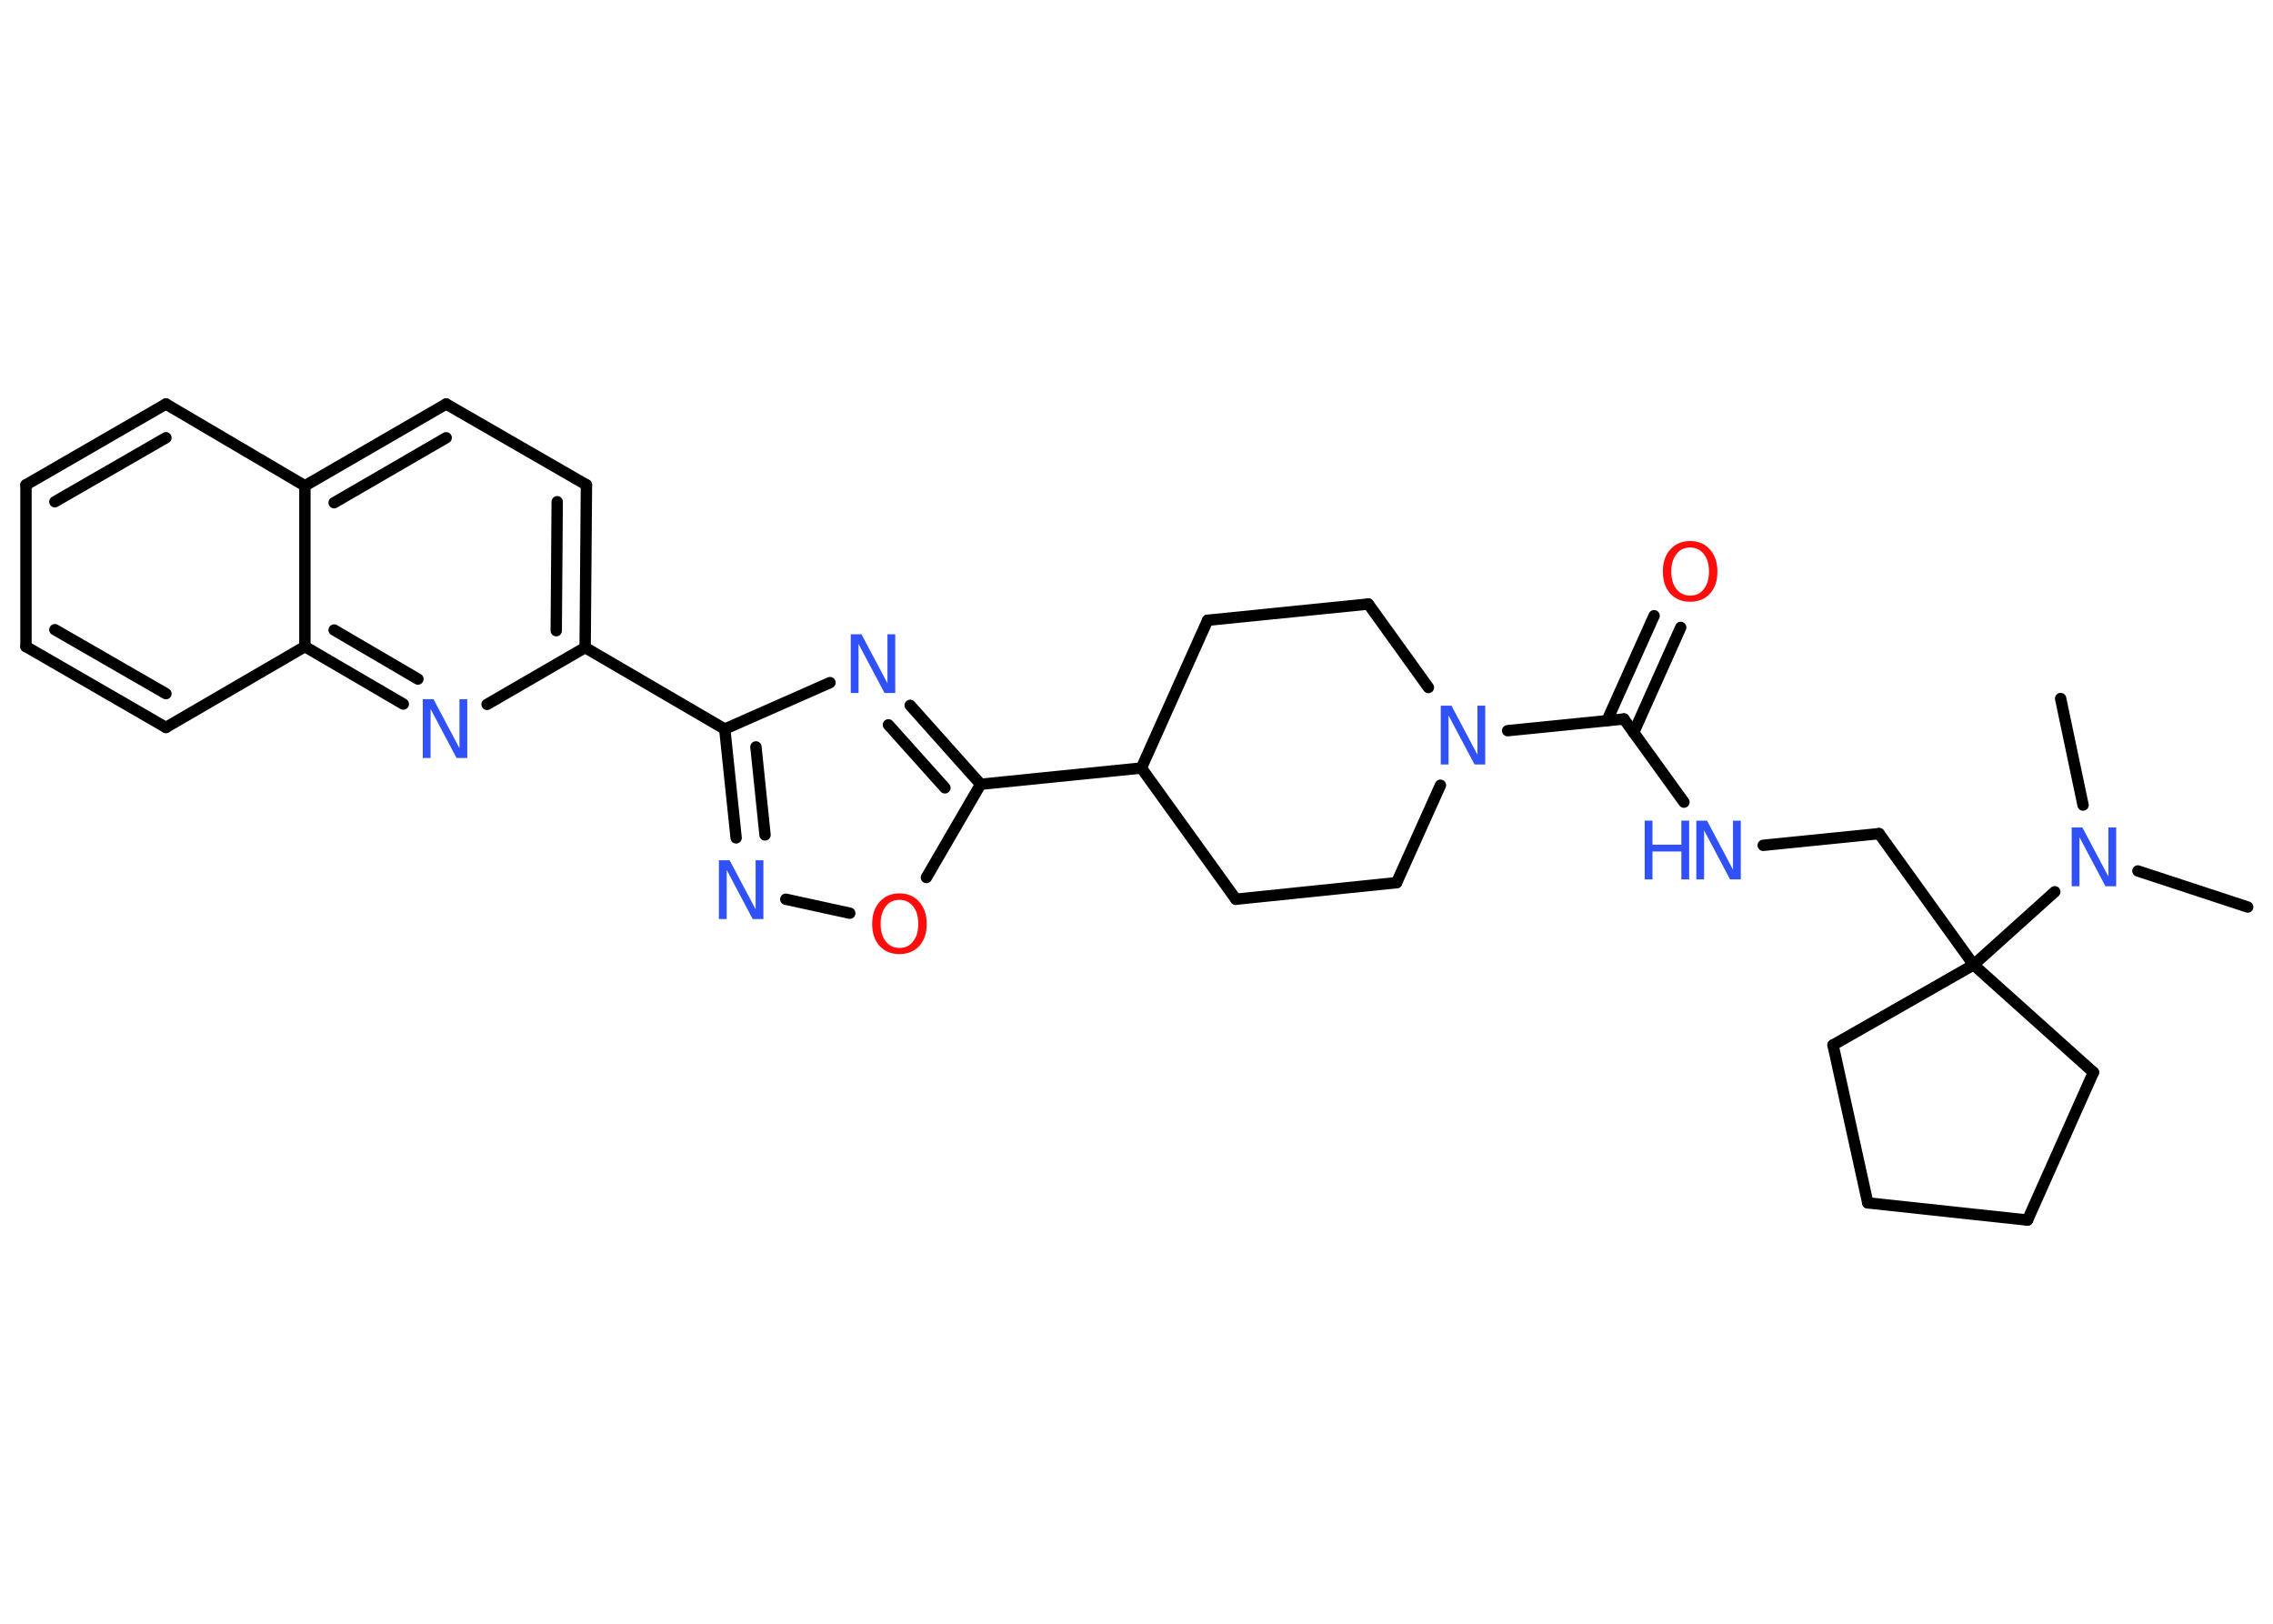 <?xml version='1.0' encoding='UTF-8'?>
<!DOCTYPE svg PUBLIC "-//W3C//DTD SVG 1.1//EN" "http://www.w3.org/Graphics/SVG/1.1/DTD/svg11.dtd">
<svg version='1.2' xmlns='http://www.w3.org/2000/svg' xmlns:xlink='http://www.w3.org/1999/xlink' width='70.0mm' height='50.0mm' viewBox='0 0 70.0 50.0'>
  <desc>Generated by the Chemistry Development Kit (http://github.com/cdk)</desc>
  <g stroke-linecap='round' stroke-linejoin='round' stroke='#000000' stroke-width='.35' fill='#3050F8'>
    <rect x='.0' y='.0' width='70.0' height='50.0' fill='#FFFFFF' stroke='none'/>
    <g id='mol1' class='mol'>
      <line id='mol1bnd1' class='bond' x1='69.22' y1='27.93' x2='65.84' y2='26.82'/>
      <line id='mol1bnd2' class='bond' x1='64.15' y1='24.79' x2='63.46' y2='21.51'/>
      <line id='mol1bnd3' class='bond' x1='63.28' y1='27.46' x2='60.78' y2='29.71'/>
      <line id='mol1bnd4' class='bond' x1='60.78' y1='29.71' x2='57.87' y2='25.67'/>
      <line id='mol1bnd5' class='bond' x1='57.87' y1='25.67' x2='54.3' y2='26.03'/>
      <line id='mol1bnd6' class='bond' x1='51.86' y1='24.7' x2='50.01' y2='22.14'/>
      <g id='mol1bnd7' class='bond'>
        <line x1='49.49' y1='22.19' x2='50.94' y2='18.96'/>
        <line x1='50.31' y1='22.56' x2='51.76' y2='19.32'/>
      </g>
      <line id='mol1bnd8' class='bond' x1='50.01' y1='22.14' x2='46.43' y2='22.5'/>
      <line id='mol1bnd9' class='bond' x1='44.36' y1='24.18' x2='43.01' y2='27.18'/>
      <line id='mol1bnd10' class='bond' x1='43.01' y1='27.18' x2='38.06' y2='27.69'/>
      <line id='mol1bnd11' class='bond' x1='38.06' y1='27.69' x2='35.15' y2='23.65'/>
      <line id='mol1bnd12' class='bond' x1='35.15' y1='23.65' x2='30.2' y2='24.15'/>
      <g id='mol1bnd13' class='bond'>
        <line x1='30.2' y1='24.15' x2='28.03' y2='21.72'/>
        <line x1='29.1' y1='24.26' x2='27.36' y2='22.32'/>
      </g>
      <line id='mol1bnd14' class='bond' x1='25.56' y1='21.02' x2='22.32' y2='22.45'/>
      <line id='mol1bnd15' class='bond' x1='22.32' y1='22.45' x2='18.02' y2='19.94'/>
      <g id='mol1bnd16' class='bond'>
        <line x1='18.02' y1='19.94' x2='18.06' y2='14.93'/>
        <line x1='17.13' y1='19.42' x2='17.16' y2='15.45'/>
      </g>
      <line id='mol1bnd17' class='bond' x1='18.06' y1='14.93' x2='13.74' y2='12.44'/>
      <g id='mol1bnd18' class='bond'>
        <line x1='13.74' y1='12.44' x2='9.39' y2='14.96'/>
        <line x1='13.74' y1='13.48' x2='10.29' y2='15.48'/>
      </g>
      <line id='mol1bnd19' class='bond' x1='9.39' y1='14.96' x2='5.11' y2='12.44'/>
      <g id='mol1bnd20' class='bond'>
        <line x1='5.11' y1='12.44' x2='.8' y2='14.93'/>
        <line x1='5.11' y1='13.48' x2='1.69' y2='15.45'/>
      </g>
      <line id='mol1bnd21' class='bond' x1='.8' y1='14.93' x2='.8' y2='19.91'/>
      <g id='mol1bnd22' class='bond'>
        <line x1='.8' y1='19.91' x2='5.11' y2='22.4'/>
        <line x1='1.69' y1='19.39' x2='5.11' y2='21.36'/>
      </g>
      <line id='mol1bnd23' class='bond' x1='5.11' y1='22.4' x2='9.39' y2='19.91'/>
      <line id='mol1bnd24' class='bond' x1='9.39' y1='14.96' x2='9.39' y2='19.91'/>
      <g id='mol1bnd25' class='bond'>
        <line x1='9.39' y1='19.91' x2='12.42' y2='21.68'/>
        <line x1='10.29' y1='19.4' x2='12.87' y2='20.91'/>
      </g>
      <line id='mol1bnd26' class='bond' x1='18.02' y1='19.94' x2='15.0' y2='21.69'/>
      <g id='mol1bnd27' class='bond'>
        <line x1='22.32' y1='22.45' x2='22.67' y2='25.8'/>
        <line x1='23.28' y1='23.0' x2='23.56' y2='25.71'/>
      </g>
      <line id='mol1bnd28' class='bond' x1='24.2' y1='27.69' x2='26.17' y2='28.12'/>
      <line id='mol1bnd29' class='bond' x1='30.2' y1='24.15' x2='28.53' y2='27.02'/>
      <line id='mol1bnd30' class='bond' x1='35.15' y1='23.65' x2='37.19' y2='19.1'/>
      <line id='mol1bnd31' class='bond' x1='37.19' y1='19.1' x2='42.14' y2='18.6'/>
      <line id='mol1bnd32' class='bond' x1='43.99' y1='21.17' x2='42.14' y2='18.6'/>
      <line id='mol1bnd33' class='bond' x1='60.78' y1='29.71' x2='56.45' y2='32.18'/>
      <line id='mol1bnd34' class='bond' x1='56.45' y1='32.18' x2='57.52' y2='37.04'/>
      <line id='mol1bnd35' class='bond' x1='57.52' y1='37.04' x2='62.44' y2='37.57'/>
      <line id='mol1bnd36' class='bond' x1='62.44' y1='37.57' x2='64.47' y2='33.02'/>
      <line id='mol1bnd37' class='bond' x1='60.78' y1='29.71' x2='64.47' y2='33.02'/>
      <path id='mol1atm2' class='atom' d='M63.8 25.48h.33l.8 1.51v-1.51h.24v1.81h-.33l-.8 -1.51v1.51h-.24v-1.81z' stroke='none'/>
      <g id='mol1atm6' class='atom'>
        <path d='M52.24 25.27h.33l.8 1.51v-1.51h.24v1.81h-.33l-.8 -1.51v1.51h-.24v-1.81z' stroke='none'/>
        <path d='M50.65 25.27h.24v.74h.89v-.74h.24v1.81h-.24v-.86h-.89v.86h-.24v-1.81z' stroke='none'/>
      </g>
      <path id='mol1atm8' class='atom' d='M52.05 16.86q-.27 .0 -.42 .2q-.16 .2 -.16 .54q.0 .34 .16 .54q.16 .2 .42 .2q.27 .0 .42 -.2q.16 -.2 .16 -.54q.0 -.34 -.16 -.54q-.16 -.2 -.42 -.2zM52.05 16.66q.38 .0 .61 .26q.23 .26 .23 .68q.0 .43 -.23 .68q-.23 .25 -.61 .25q-.38 .0 -.61 -.25q-.23 -.25 -.23 -.68q.0 -.43 .23 -.68q.23 -.26 .61 -.26z' stroke='none' fill='#FF0D0D'/>
      <path id='mol1atm9' class='atom' d='M44.37 21.73h.33l.8 1.51v-1.51h.24v1.81h-.33l-.8 -1.51v1.51h-.24v-1.81z' stroke='none'/>
      <path id='mol1atm14' class='atom' d='M26.2 19.53h.33l.8 1.51v-1.51h.24v1.81h-.33l-.8 -1.51v1.51h-.24v-1.81z' stroke='none'/>
      <path id='mol1atm25' class='atom' d='M13.02 21.53h.33l.8 1.51v-1.51h.24v1.81h-.33l-.8 -1.51v1.51h-.24v-1.81z' stroke='none'/>
      <path id='mol1atm26' class='atom' d='M22.14 26.49h.33l.8 1.51v-1.51h.24v1.81h-.33l-.8 -1.51v1.51h-.24v-1.81z' stroke='none'/>
      <path id='mol1atm27' class='atom' d='M27.7 27.71q-.27 .0 -.42 .2q-.16 .2 -.16 .54q.0 .34 .16 .54q.16 .2 .42 .2q.27 .0 .42 -.2q.16 -.2 .16 -.54q.0 -.34 -.16 -.54q-.16 -.2 -.42 -.2zM27.7 27.51q.38 .0 .61 .26q.23 .26 .23 .68q.0 .43 -.23 .68q-.23 .25 -.61 .25q-.38 .0 -.61 -.25q-.23 -.25 -.23 -.68q.0 -.43 .23 -.68q.23 -.26 .61 -.26z' stroke='none' fill='#FF0D0D'/>
    </g>
  </g>
</svg>

